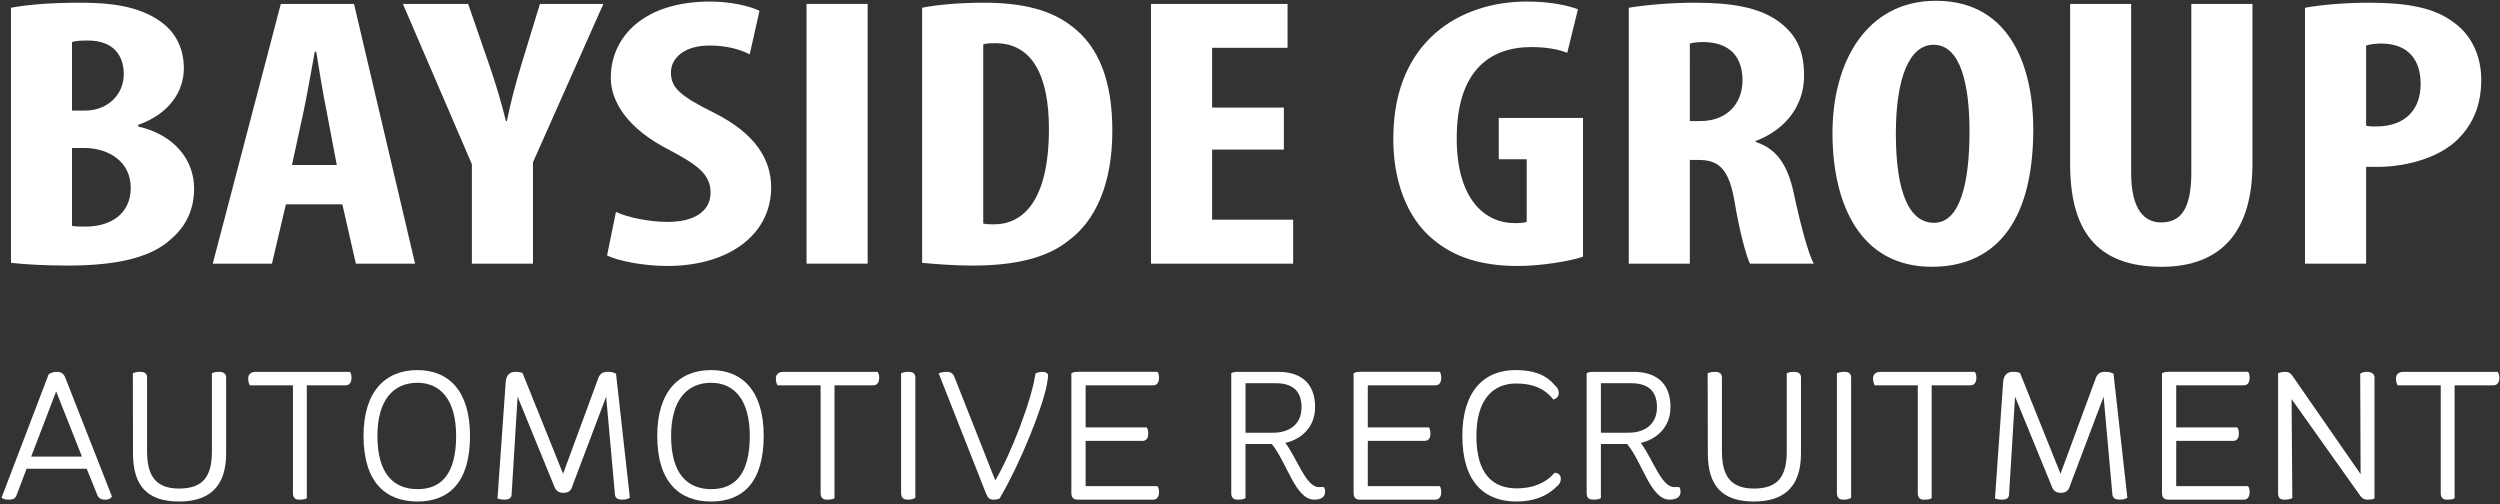 <?xml version="1.0" encoding="utf-8"?>
<!-- Generator: Adobe Illustrator 15.0.2, SVG Export Plug-In . SVG Version: 6.00 Build 0)  -->
<!DOCTYPE svg PUBLIC "-//W3C//DTD SVG 1.1//EN" "http://www.w3.org/Graphics/SVG/1.1/DTD/svg11.dtd">
<svg version="1.1" id="Layer_1" xmlns="http://www.w3.org/2000/svg" xmlns:xlink="http://www.w3.org/1999/xlink" x="0px" y="0px"
	 width="158.1px" height="31.9px" viewBox="0 0 158.1 31.9" enable-background="new 0 0 158.1 31.9" xml:space="preserve">
<rect x="0" y="0" width="158.1" height="31.9" fill="#333333" stroke="none"/>
<g>
	<g>
		<defs>
			<rect id="SVGID_1_" x="0.1" y="0.05" width="157.958" height="31.666"/>
		</defs>
		<clipPath id="SVGID_2_">
			<use xlink:href="#SVGID_1_"  overflow="visible"/>
		</clipPath>
		<path clip-path="url(#SVGID_2_)" fill="#FFFFFF" d="M1.972,28.875h3.21l-1.63-4.123L1.972,28.875z M0.1,31.471l2.978-7.803
			c0.141-0.081,0.256-0.153,0.535-0.153c0.264,0,0.425,0.138,0.507,0.346l2.956,7.529c-0.083,0.178-0.265,0.208-0.44,0.208
			c-0.23,0-0.427-0.091-0.507-0.356l-0.647-1.601h-3.8l-0.634,1.673c-0.083,0.218-0.231,0.284-0.509,0.284
			C0.32,31.598,0.18,31.553,0.1,31.471"/>
		<path clip-path="url(#SVGID_2_)" fill="#FFFFFF" d="M13.401,23.607c0.091-0.056,0.231-0.091,0.45-0.091
			c0.254,0,0.45,0.091,0.45,0.355v4.799c0,2.027-0.98,3.045-2.979,3.045c-1.998,0-2.912-0.981-2.912-3.045l-0.009-5.063
			c0.091-0.056,0.265-0.091,0.46-0.091c0.267,0,0.44,0.091,0.44,0.355v4.667c0,1.561,0.554,2.358,2.021,2.358
			c1.535,0,2.079-0.783,2.079-2.349V23.607z"/>
		<path clip-path="url(#SVGID_2_)" fill="#FFFFFF" d="M19.402,24.37v7.137c-0.091,0.071-0.267,0.092-0.497,0.092
			c-0.208,0-0.38-0.102-0.38-0.411V24.37h-2.727c-0.057-0.117-0.103-0.254-0.103-0.437c0-0.204,0.114-0.417,0.473-0.417h5.96
			c0.056,0.07,0.103,0.197,0.103,0.37c0,0.29-0.126,0.483-0.381,0.483H19.402z"/>
		<path clip-path="url(#SVGID_2_)" fill="#FFFFFF" d="M26.408,30.933c1.477,0,2.438-0.927,2.438-3.366
			c0-2.272-0.982-3.36-2.449-3.36c-1.525,0-2.529,1.099-2.529,3.36C23.868,30.006,24.932,30.933,26.408,30.933 M26.396,23.404
			c1.988,0,3.327,1.327,3.327,4.158c0,2.974-1.351,4.154-3.327,4.154c-1.996,0-3.406-1.211-3.406-4.154
			C22.991,24.731,24.388,23.404,26.396,23.404"/>
		<path clip-path="url(#SVGID_2_)" fill="#FFFFFF" d="M35.019,30.678l-2.286-5.592l-0.379,6.191c-0.013,0.244-0.187,0.32-0.44,0.32
			c-0.173,0-0.359-0.03-0.452-0.076l0.52-7.381c0.034-0.382,0.221-0.626,0.622-0.626c0.211,0,0.314,0.026,0.44,0.072l2.566,6.374
			l2.193-5.957c0.103-0.361,0.311-0.489,0.613-0.489c0.275,0,0.391,0.046,0.541,0.117l0.877,7.849
			c-0.104,0.072-0.264,0.117-0.474,0.117c-0.241,0-0.438-0.056-0.47-0.32l-0.556-6.191l-2.115,5.592
			c-0.115,0.437-0.345,0.488-0.609,0.488C35.332,31.167,35.135,31.034,35.019,30.678"/>
		<path clip-path="url(#SVGID_2_)" fill="#FFFFFF" d="M44.981,30.933c1.479,0,2.436-0.927,2.436-3.366
			c0-2.272-0.982-3.36-2.448-3.36c-1.523,0-2.528,1.099-2.528,3.36C42.441,30.006,43.502,30.933,44.981,30.933 M44.969,23.404
			c1.986,0,3.327,1.327,3.327,4.158c0,2.974-1.351,4.154-3.327,4.154c-1.995,0-3.405-1.211-3.405-4.154
			C41.564,24.731,42.961,23.404,44.969,23.404"/>
		<path clip-path="url(#SVGID_2_)" fill="#FFFFFF" d="M52.773,24.37v7.137c-0.093,0.071-0.264,0.092-0.497,0.092
			c-0.208,0-0.38-0.102-0.38-0.411V24.37H49.17c-0.061-0.117-0.105-0.254-0.105-0.437c0-0.204,0.118-0.417,0.475-0.417h5.958
			c0.057,0.07,0.103,0.197,0.103,0.37c0,0.29-0.127,0.483-0.38,0.483H52.773z"/>
		<path clip-path="url(#SVGID_2_)" fill="#FFFFFF" d="M57.886,23.872v7.61c-0.117,0.07-0.243,0.116-0.487,0.116
			c-0.228,0-0.414-0.092-0.414-0.427v-7.563c0.105-0.057,0.264-0.093,0.485-0.093C57.7,23.515,57.886,23.608,57.886,23.872"/>
		<path clip-path="url(#SVGID_2_)" fill="#FFFFFF" d="M60.355,23.831l2.586,6.548c0.995-1.647,2.333-5.176,2.542-6.757
			c0.127-0.07,0.255-0.105,0.474-0.105c0.173,0,0.323,0.091,0.323,0.233c0,0.066-0.012,0.244-0.082,0.6
			c-0.241,1.322-1.616,4.86-2.99,7.183c-0.127,0.046-0.233,0.066-0.394,0.066c-0.217,0-0.347-0.117-0.449-0.366l-3.003-7.625
			c0.115-0.056,0.302-0.091,0.52-0.091C60.112,23.516,60.262,23.607,60.355,23.831"/>
		<path clip-path="url(#SVGID_2_)" fill="#FFFFFF" d="M68.655,27.882v2.862h4.539c0.058,0.061,0.102,0.163,0.102,0.371
			c0,0.284-0.114,0.482-0.367,0.482h-4.771c-0.194,0-0.405-0.056-0.405-0.427v-7.564c0.092-0.056,0.211-0.092,0.428-0.092h5.013
			c0.058,0.062,0.102,0.158,0.102,0.371c0,0.29-0.114,0.483-0.367,0.483h-4.274v2.659h3.858c0.056,0.056,0.102,0.197,0.102,0.406
			c0,0.284-0.127,0.447-0.357,0.447H68.655z"/>
		<path clip-path="url(#SVGID_2_)" fill="#FFFFFF" d="M78.766,24.233v3.131h1.757c0.97,0,1.787-0.498,1.787-1.606
			c0-1.107-0.645-1.524-1.638-1.524H78.766z M80.846,23.516c1.27,0,2.321,0.59,2.321,2.231c0,1.281-0.891,2.038-1.883,2.262
			c0.748,0.981,1.306,2.795,2.113,2.795h0.324c0.046,0.052,0.079,0.163,0.079,0.296c0,0.289-0.196,0.498-0.691,0.498
			c-1.19,0-1.712-2.334-2.682-3.518h-1.662v3.416c-0.08,0.071-0.267,0.102-0.449,0.102c-0.244,0-0.451-0.056-0.451-0.411v-7.585
			c0.092-0.062,0.253-0.086,0.451-0.086H80.846z"/>
		<path clip-path="url(#SVGID_2_)" fill="#FFFFFF" d="M86.5,27.882v2.862h4.542c0.056,0.061,0.102,0.163,0.102,0.371
			c0,0.284-0.118,0.482-0.37,0.482h-4.768c-0.199,0-0.404-0.056-0.404-0.427v-7.564c0.091-0.056,0.205-0.092,0.424-0.092h5.017
			c0.056,0.062,0.102,0.158,0.102,0.371c0,0.29-0.118,0.483-0.37,0.483H86.5v2.659h3.857c0.057,0.056,0.103,0.197,0.103,0.406
			c0,0.284-0.123,0.447-0.357,0.447H86.5z"/>
		<path clip-path="url(#SVGID_2_)" fill="#FFFFFF" d="M98.706,30.272c0,0.208-0.094,0.381-0.3,0.533
			c-0.245,0.239-0.976,0.91-2.508,0.91c-2.01,0-3.419-1.21-3.419-4.152c0-2.832,1.374-4.159,3.361-4.159
			c1.36,0,2.044,0.428,2.484,0.956c0.16,0.137,0.251,0.264,0.251,0.498c0,0.219-0.16,0.355-0.334,0.412
			c-0.521-0.656-1.237-1.018-2.366-1.018c-1.488,0-2.508,1.053-2.508,3.315c0,2.439,1.051,3.318,2.563,3.318
			c1.006,0,1.837-0.34,2.379-0.985C98.472,29.89,98.706,29.992,98.706,30.272"/>
		<path clip-path="url(#SVGID_2_)" fill="#FFFFFF" d="M101.241,24.233v3.131h1.756c0.968,0,1.79-0.498,1.79-1.606
			c0-1.107-0.646-1.524-1.64-1.524H101.241z M103.32,23.516c1.27,0,2.322,0.59,2.322,2.231c0,1.281-0.891,2.038-1.882,2.262
			c0.747,0.981,1.302,2.795,2.113,2.795h0.321c0.049,0.052,0.083,0.163,0.083,0.296c0,0.289-0.199,0.498-0.695,0.498
			c-1.189,0-1.708-2.334-2.68-3.518h-1.662v3.416c-0.081,0.071-0.264,0.102-0.45,0.102c-0.238,0-0.451-0.056-0.451-0.411v-7.585
			c0.094-0.062,0.255-0.086,0.451-0.086H103.32z"/>
		<path clip-path="url(#SVGID_2_)" fill="#FFFFFF" d="M112.994,23.607c0.092-0.056,0.233-0.091,0.45-0.091
			c0.257,0,0.45,0.091,0.45,0.355v4.799c0,2.027-0.98,3.045-2.979,3.045c-1.995,0-2.912-0.981-2.912-3.045l-0.01-5.063
			c0.092-0.056,0.268-0.091,0.462-0.091c0.265,0,0.44,0.091,0.44,0.355v4.667c0,1.561,0.553,2.358,2.02,2.358
			c1.536,0,2.079-0.783,2.079-2.349V23.607z"/>
		<path clip-path="url(#SVGID_2_)" fill="#FFFFFF" d="M117.066,23.872v7.61c-0.116,0.07-0.242,0.116-0.484,0.116
			c-0.232,0-0.416-0.092-0.416-0.427v-7.563c0.104-0.057,0.266-0.093,0.487-0.093C116.879,23.515,117.066,23.608,117.066,23.872"/>
		<path clip-path="url(#SVGID_2_)" fill="#FFFFFF" d="M122.159,24.37v7.137c-0.093,0.071-0.268,0.092-0.498,0.092
			c-0.209,0-0.38-0.102-0.38-0.411V24.37h-2.724c-0.06-0.117-0.105-0.254-0.105-0.437c0-0.204,0.114-0.417,0.474-0.417h5.959
			c0.058,0.07,0.101,0.197,0.101,0.37c0,0.29-0.125,0.483-0.378,0.483H122.159z"/>
		<path clip-path="url(#SVGID_2_)" fill="#FFFFFF" d="M129.721,30.678l-2.289-5.592l-0.38,6.191c-0.014,0.244-0.184,0.32-0.44,0.32
			c-0.173,0-0.359-0.03-0.449-0.076l0.518-7.381c0.036-0.382,0.221-0.626,0.624-0.626c0.207,0,0.312,0.026,0.441,0.072l2.562,6.374
			l2.196-5.957c0.103-0.361,0.31-0.489,0.61-0.489c0.28,0,0.392,0.046,0.544,0.117l0.876,7.849
			c-0.104,0.072-0.265,0.117-0.473,0.117c-0.243,0-0.438-0.056-0.473-0.32l-0.555-6.191l-2.113,5.592
			c-0.119,0.437-0.349,0.488-0.613,0.488C130.03,31.167,129.833,31.034,129.721,30.678"/>
		<path clip-path="url(#SVGID_2_)" fill="#FFFFFF" d="M137.624,27.882v2.862h4.537c0.061,0.061,0.104,0.163,0.104,0.371
			c0,0.284-0.112,0.482-0.367,0.482h-4.77c-0.195,0-0.404-0.056-0.404-0.427v-7.564c0.092-0.056,0.209-0.092,0.426-0.092h5.011
			c0.061,0.062,0.104,0.158,0.104,0.371c0,0.29-0.112,0.483-0.367,0.483h-4.274v2.659h3.858c0.056,0.056,0.103,0.197,0.103,0.406
			c0,0.284-0.127,0.447-0.357,0.447H137.624z"/>
		<path clip-path="url(#SVGID_2_)" fill="#FFFFFF" d="M144.921,25.239l0.045,6.258c-0.07,0.057-0.299,0.102-0.507,0.102
			c-0.188,0-0.393-0.045-0.393-0.411v-7.58c0.112-0.056,0.278-0.091,0.475-0.091c0.195,0,0.319,0.091,0.412,0.223l4.332,6.243
			l-0.025-6.349c0.094-0.072,0.221-0.117,0.428-0.117c0.231,0,0.475,0.091,0.475,0.355v7.65c-0.079,0.046-0.23,0.076-0.462,0.076
			c-0.173,0-0.312-0.076-0.427-0.229L144.921,25.239z"/>
		<path clip-path="url(#SVGID_2_)" fill="#FFFFFF" d="M155.229,24.37v7.137c-0.096,0.071-0.266,0.092-0.498,0.092
			c-0.206,0-0.379-0.102-0.379-0.411V24.37h-2.726c-0.061-0.117-0.104-0.254-0.104-0.437c0-0.204,0.115-0.417,0.473-0.417h5.959
			c0.056,0.07,0.104,0.197,0.104,0.37c0,0.29-0.125,0.483-0.382,0.483H155.229z"/>
		<path clip-path="url(#SVGID_2_)" fill="#FFFFFF" d="M0.694,0.49C1.87,0.269,3.402,0.172,5.083,0.172
			c1.858,0,3.655,0.194,5.043,1.172c1.057,0.73,1.501,1.828,1.501,2.971c0,1.464-0.913,2.878-2.889,3.584v0.1
			c2.3,0.531,3.537,2.117,3.537,3.921c0,1.363-0.53,2.41-1.473,3.213c-1.178,1.078-3.185,1.662-6.514,1.662
			c-1.475,0-2.712-0.076-3.594-0.173V0.49z M4.552,6.994h0.827c1.386,0,2.448-0.971,2.448-2.313c0-1.194-0.68-2.119-2.271-2.119
			c-0.412,0-0.768,0.02-1.004,0.096V6.994z M4.552,14.284c0.236,0.046,0.499,0.046,0.857,0.046c1.561,0,2.859-0.778,2.859-2.456
			c0-1.634-1.356-2.488-2.889-2.516H4.552V14.284z"/>
		<path clip-path="url(#SVGID_2_)" fill="#FFFFFF" d="M18.08,12.921l-0.882,3.752h-3.743l4.303-16.425h4.629l3.862,16.425h-3.745
			l-0.854-3.752H18.08z M21.297,10.433l-0.651-3.439c-0.206-0.996-0.473-2.628-0.649-3.726h-0.089
			c-0.206,1.098-0.499,2.803-0.704,3.751l-0.74,3.414H21.297z"/>
		<path clip-path="url(#SVGID_2_)" fill="#FFFFFF" d="M29.842,16.673v-6.288L25.479,0.248h4.126l1.358,3.922
			c0.356,1.047,0.736,2.265,1.032,3.485h0.061c0.236-1.195,0.558-2.389,0.912-3.561l1.178-3.846h4.01l-4.451,10.015v6.41H29.842z"/>
		<path clip-path="url(#SVGID_2_)" fill="#FFFFFF" d="M38.953,13.404c0.792,0.366,2.15,0.63,3.269,0.63
			c1.83,0,2.714-0.777,2.714-1.845c0-1.195-0.884-1.779-2.566-2.684c-2.71-1.362-3.743-3.096-3.743-4.58
			c0-2.628,2.121-4.827,6.279-4.827c1.297,0,2.535,0.29,3.125,0.587l-0.62,2.753c-0.56-0.292-1.414-0.559-2.534-0.559
			c-1.651,0-2.447,0.828-2.447,1.705c0,0.976,0.59,1.487,2.74,2.557c2.628,1.317,3.598,2.974,3.598,4.707
			c0,2.995-2.683,4.972-6.573,4.972c-1.592,0-3.156-0.346-3.805-0.661L38.953,13.404z"/>
	</g>
	<rect x="51.006" y="0.248" fill="#FFFFFF" width="3.863" height="16.425"/>
	<g>
		<defs>
			<rect id="SVGID_3_" x="0.1" y="0.05" width="157.958" height="31.666"/>
		</defs>
		<clipPath id="SVGID_4_">
			<use xlink:href="#SVGID_3_"  overflow="visible"/>
		</clipPath>
		<path clip-path="url(#SVGID_4_)" fill="#FFFFFF" d="M58.315,0.489c0.972-0.195,2.387-0.317,3.922-0.317
			c2.504,0,4.245,0.488,5.514,1.464c1.708,1.265,2.593,3.431,2.593,6.629c0,3.314-1.031,5.673-2.771,6.949
			c-1.325,1.067-3.301,1.581-6.074,1.581c-1.207,0-2.416-0.102-3.184-0.173V0.489z M62.18,14.136
			c0.175,0.051,0.473,0.051,0.677,0.051c1.857,0,3.477-1.515,3.477-6.044c0-3.366-1.061-5.412-3.389-5.412
			c-0.266,0-0.53,0-0.765,0.074V14.136z"/>
	</g>
	<polygon fill="#FFFFFF" points="81.192,9.459 76.654,9.459 76.654,13.893 81.779,13.893 81.779,16.674 72.788,16.674 72.788,0.249 
		81.425,0.249 81.425,3.023 76.654,3.023 76.654,6.804 81.192,6.804 	"/>
	<g>
		<defs>
			<rect id="SVGID_5_" x="0.1" y="0.05" width="157.958" height="31.666"/>
		</defs>
		<clipPath id="SVGID_6_">
			<use xlink:href="#SVGID_5_"  overflow="visible"/>
		</clipPath>
		<path clip-path="url(#SVGID_6_)" fill="#FFFFFF" d="M100.111,16.235c-0.853,0.29-2.68,0.585-4.125,0.585
			c-2.267,0-3.98-0.538-5.305-1.637c-1.71-1.368-2.624-3.802-2.566-6.632c0.088-5.97,4.217-8.453,8.433-8.453
			c1.504,0,2.623,0.249,3.242,0.49l-0.677,2.75c-0.56-0.216-1.298-0.361-2.271-0.361c-2.62,0-4.719,1.485-4.719,5.775
			c0,3.95,1.86,5.358,3.658,5.358c0.353,0,0.62-0.02,0.767-0.076V10.07h-1.767V7.457h5.33V16.235z"/>
		<path clip-path="url(#SVGID_6_)" fill="#FFFFFF" d="M103.003,0.49c1.204-0.196,2.738-0.318,4.215-0.318
			c2.12,0,4.009,0.247,5.306,1.22c1.209,0.905,1.565,1.998,1.565,3.411c0,1.754-1.035,3.34-3.068,4.118v0.051
			c1.355,0.437,2.033,1.484,2.416,3.238c0.384,1.825,0.916,3.853,1.269,4.463h-4.038c-0.236-0.463-0.68-2.12-0.974-3.93
			c-0.355-2.043-0.975-2.628-2.271-2.628h-0.559v6.558h-3.86V0.49z M106.864,7.655h0.678c1.681,0,2.654-1.123,2.654-2.562
			c0-1.385-0.679-2.387-2.418-2.435c-0.324,0-0.711,0.026-0.914,0.097V7.655z"/>
		<path clip-path="url(#SVGID_6_)" fill="#FFFFFF" d="M128.585,8.163c0,6.197-2.649,8.708-6.423,8.708
			c-4.515,0-6.276-3.95-6.276-8.461c0-4.486,2.147-8.36,6.541-8.36C127.232,0.05,128.585,4.412,128.585,8.163 M119.894,8.458
			c0,3.731,0.854,5.632,2.415,5.632c1.619,0,2.243-2.44,2.243-5.782c0-2.869-0.532-5.477-2.273-5.477
			C120.748,2.831,119.894,4.925,119.894,8.458"/>
		<path clip-path="url(#SVGID_6_)" fill="#FFFFFF" d="M134.774,0.249v10.675c0,2.41,0.886,3.142,1.892,3.142
			c1.116,0,1.913-0.661,1.913-3.142V0.249h3.866v10.108c0,4.222-1.918,6.515-5.751,6.515c-4.158,0-5.779-2.369-5.779-6.487V0.249
			H134.774z"/>
		<path clip-path="url(#SVGID_6_)" fill="#FFFFFF" d="M145.768,0.49c1.096-0.196,2.566-0.318,4.043-0.318
			c2.299,0,4.097,0.269,5.393,1.266c1.181,0.859,1.711,2.221,1.711,3.609c0,1.779-0.651,3.025-1.684,3.947
			c-1.232,1.075-3.237,1.558-4.832,1.558h-0.766v6.121h-3.865V0.49z M149.633,7.947c0.178,0.051,0.384,0.051,0.618,0.051
			c1.943,0,2.831-1.149,2.831-2.687c0-1.438-0.705-2.557-2.506-2.557c-0.354,0-0.704,0.051-0.943,0.125V7.947z"/>
	</g>
</g>
</svg>
